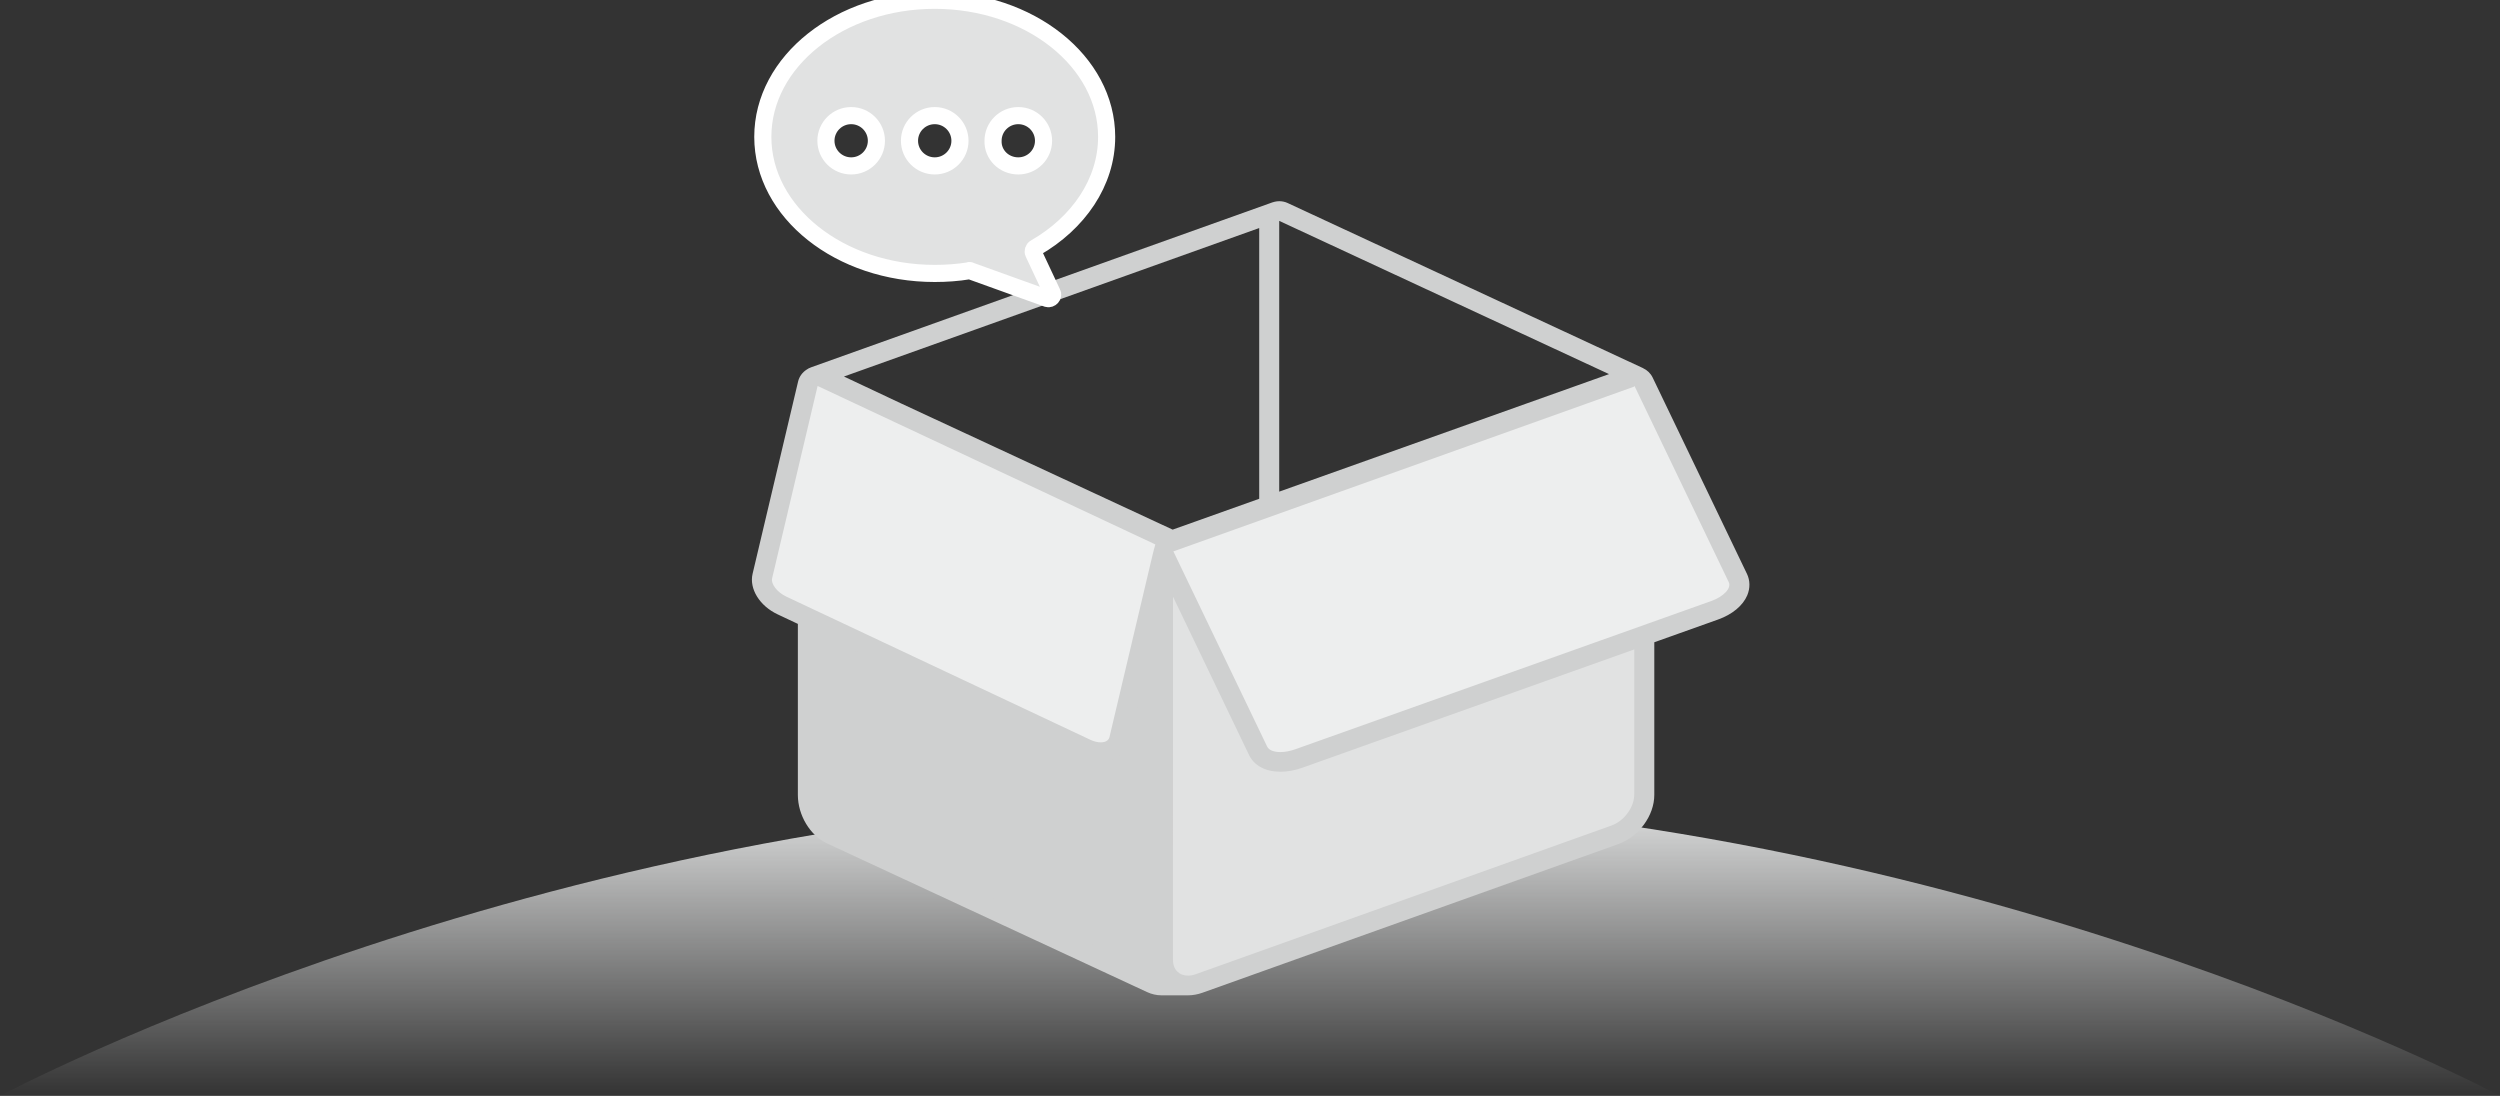 <svg width="146" height="64" viewBox="0 0 146 64" fill="none" xmlns="http://www.w3.org/2000/svg">
<rect x="0" y="0" width="146" height="64" fill="#333333" stroke="none"/>
<path d="M146 64H73H0C0 64 32.683 46.545 73 46.545C113.317 46.545 146 64 146 64Z" fill="url(#paint0_linear_5310_36097)"/>
<g clip-path="url(#clip0_5310_36097)">
<path d="M67.89 57.455V32L94.535 22.182L96.36 37.091V46.545L94.535 48.727L70.81 57.455H67.89Z" fill="#E1E2E2"/>
<path d="M47.085 46.909V36.364L48.18 21.818L68.255 31.636V57.818L49.275 49.455L47.085 46.909Z" fill="#CFD0D0"/>
<path d="M68.255 31.636L47.815 21.818L44.53 33.455L45.625 35.273L64.24 44L65.335 43.273L68.255 31.636Z" fill="#EDEEEE"/>
<path d="M95.995 22.545L95.265 21.818L67.89 31.636L73.365 44L75.92 44.364L100.375 35.636L101.47 34.909V33.818L95.995 22.545Z" fill="#EDEEEE"/>
<path d="M102.019 33.506L96.515 22.049C96.396 21.802 96.195 21.614 95.959 21.504C95.953 21.501 95.948 21.496 95.942 21.493L75.206 11.86C75.048 11.785 74.877 11.75 74.706 11.75C74.621 11.75 74.537 11.761 74.455 11.779C74.448 11.781 74.442 11.782 74.435 11.784C74.403 11.791 74.372 11.799 74.342 11.81C74.33 11.813 74.317 11.815 74.305 11.82L47.366 21.452C47.337 21.463 47.31 21.478 47.282 21.49C47.27 21.495 47.254 21.498 47.241 21.504C47.233 21.507 47.226 21.515 47.216 21.519C47.177 21.539 47.141 21.564 47.105 21.587C46.858 21.748 46.676 21.993 46.609 22.28L43.952 33.507C43.744 34.384 44.359 35.383 45.415 35.879L46.595 36.435V46.425C46.595 47.607 47.309 48.793 48.292 49.25L66.977 57.932C67.255 58.061 67.541 58.127 67.828 58.127H69.378C69.66 58.127 69.948 58.075 70.233 57.972L94.51 49.293C95.708 48.864 96.611 47.631 96.611 46.425V37.508L100.33 36.182C101.164 35.886 101.786 35.368 102.04 34.766C102.215 34.346 102.208 33.898 102.02 33.506L102.019 33.506ZM93.968 21.848L74.706 28.712V12.899L93.968 21.848ZM73.537 29.129L68.484 30.93L52.679 23.587L49.287 21.989L73.538 13.317L73.538 29.128L73.537 29.129ZM45.093 33.767L47.748 22.54L67.472 31.795C67.43 31.924 67.33 32.323 67.33 32.323L64.794 43.045C64.746 43.248 64.55 43.354 64.285 43.354C64.104 43.354 63.892 43.306 63.675 43.203L45.922 34.843C45.384 34.589 45.012 34.107 45.094 33.767L45.093 33.767ZM67.475 56.893L48.792 48.212C48.268 47.968 47.84 47.264 47.779 46.587V46.53C47.774 46.482 47.767 46.435 47.767 46.383V36.987L63.169 44.24C63.538 44.413 63.923 44.506 64.286 44.506C65.102 44.506 65.765 44.023 65.934 43.307L67.331 37.404V56.059C67.331 56.364 67.39 56.646 67.495 56.901C67.49 56.898 67.483 56.896 67.476 56.893L67.475 56.893ZM95.44 46.383C95.44 46.422 95.437 46.461 95.434 46.5V46.503C95.394 47.204 94.819 47.958 94.108 48.212L69.833 56.893C69.674 56.95 69.52 56.977 69.377 56.977C68.867 56.977 68.501 56.627 68.501 56.059L68.502 34.844L72.946 44.096C73.244 44.716 73.911 45.069 74.777 45.069C75.184 45.069 75.62 44.991 76.039 44.842L95.441 37.926L95.441 46.383L95.44 46.383ZM99.93 35.103L75.64 43.759C75.338 43.866 75.038 43.921 74.776 43.921C74.4 43.921 74.103 43.811 74.005 43.606L68.549 32.25L68.524 32.202L95.439 22.577V22.546L95.455 22.541L100.96 33.999C101.128 34.346 100.666 34.841 99.929 35.104L99.93 35.103Z" fill="#CFD0D0"/>
<path d="M54.588 0.016C60.129 0.016 64.628 3.587 64.628 7.993C64.628 10.652 62.976 13.032 60.46 14.475C60.358 14.526 60.307 14.678 60.358 14.779L61.451 17.109C61.552 17.286 61.349 17.489 61.171 17.438L56.672 15.818C56.647 15.792 56.596 15.792 56.571 15.818C55.935 15.919 55.274 15.969 54.588 15.969C49.047 15.969 44.548 12.399 44.548 7.993C44.548 3.587 49.047 0.016 54.588 0.016L54.588 0.016ZM59.468 9.689C60.282 9.689 60.943 9.031 60.943 8.221C60.943 7.41 60.282 6.752 59.468 6.752C58.655 6.752 57.994 7.41 57.994 8.221C57.968 9.031 58.63 9.689 59.468 9.689V9.689ZM54.588 9.689C55.402 9.689 56.062 9.031 56.062 8.221C56.062 7.41 55.401 6.752 54.588 6.752C53.775 6.752 53.114 7.41 53.114 8.221C53.114 9.031 53.775 9.689 54.588 9.689ZM49.708 9.689C50.521 9.689 51.182 9.031 51.182 8.221C51.182 7.41 50.521 6.752 49.708 6.752C48.895 6.752 48.234 7.41 48.234 8.221C48.234 9.031 48.895 9.689 49.708 9.689Z" fill="#E1E2E2" stroke="white"/>
</g>
<defs>
<linearGradient id="paint0_linear_5310_36097" x1="73" y1="46.545" x2="73" y2="64" gradientUnits="userSpaceOnUse">
<stop stop-color="#E1E2E2"/>
<stop offset="1" stop-color="#E1E2E2" stop-opacity="0"/>
</linearGradient>
<clipPath id="clip0_5310_36097">
<rect width="58.4" height="58.182" fill="white" transform="translate(43.8)"/>
</clipPath>
</defs>
</svg>
